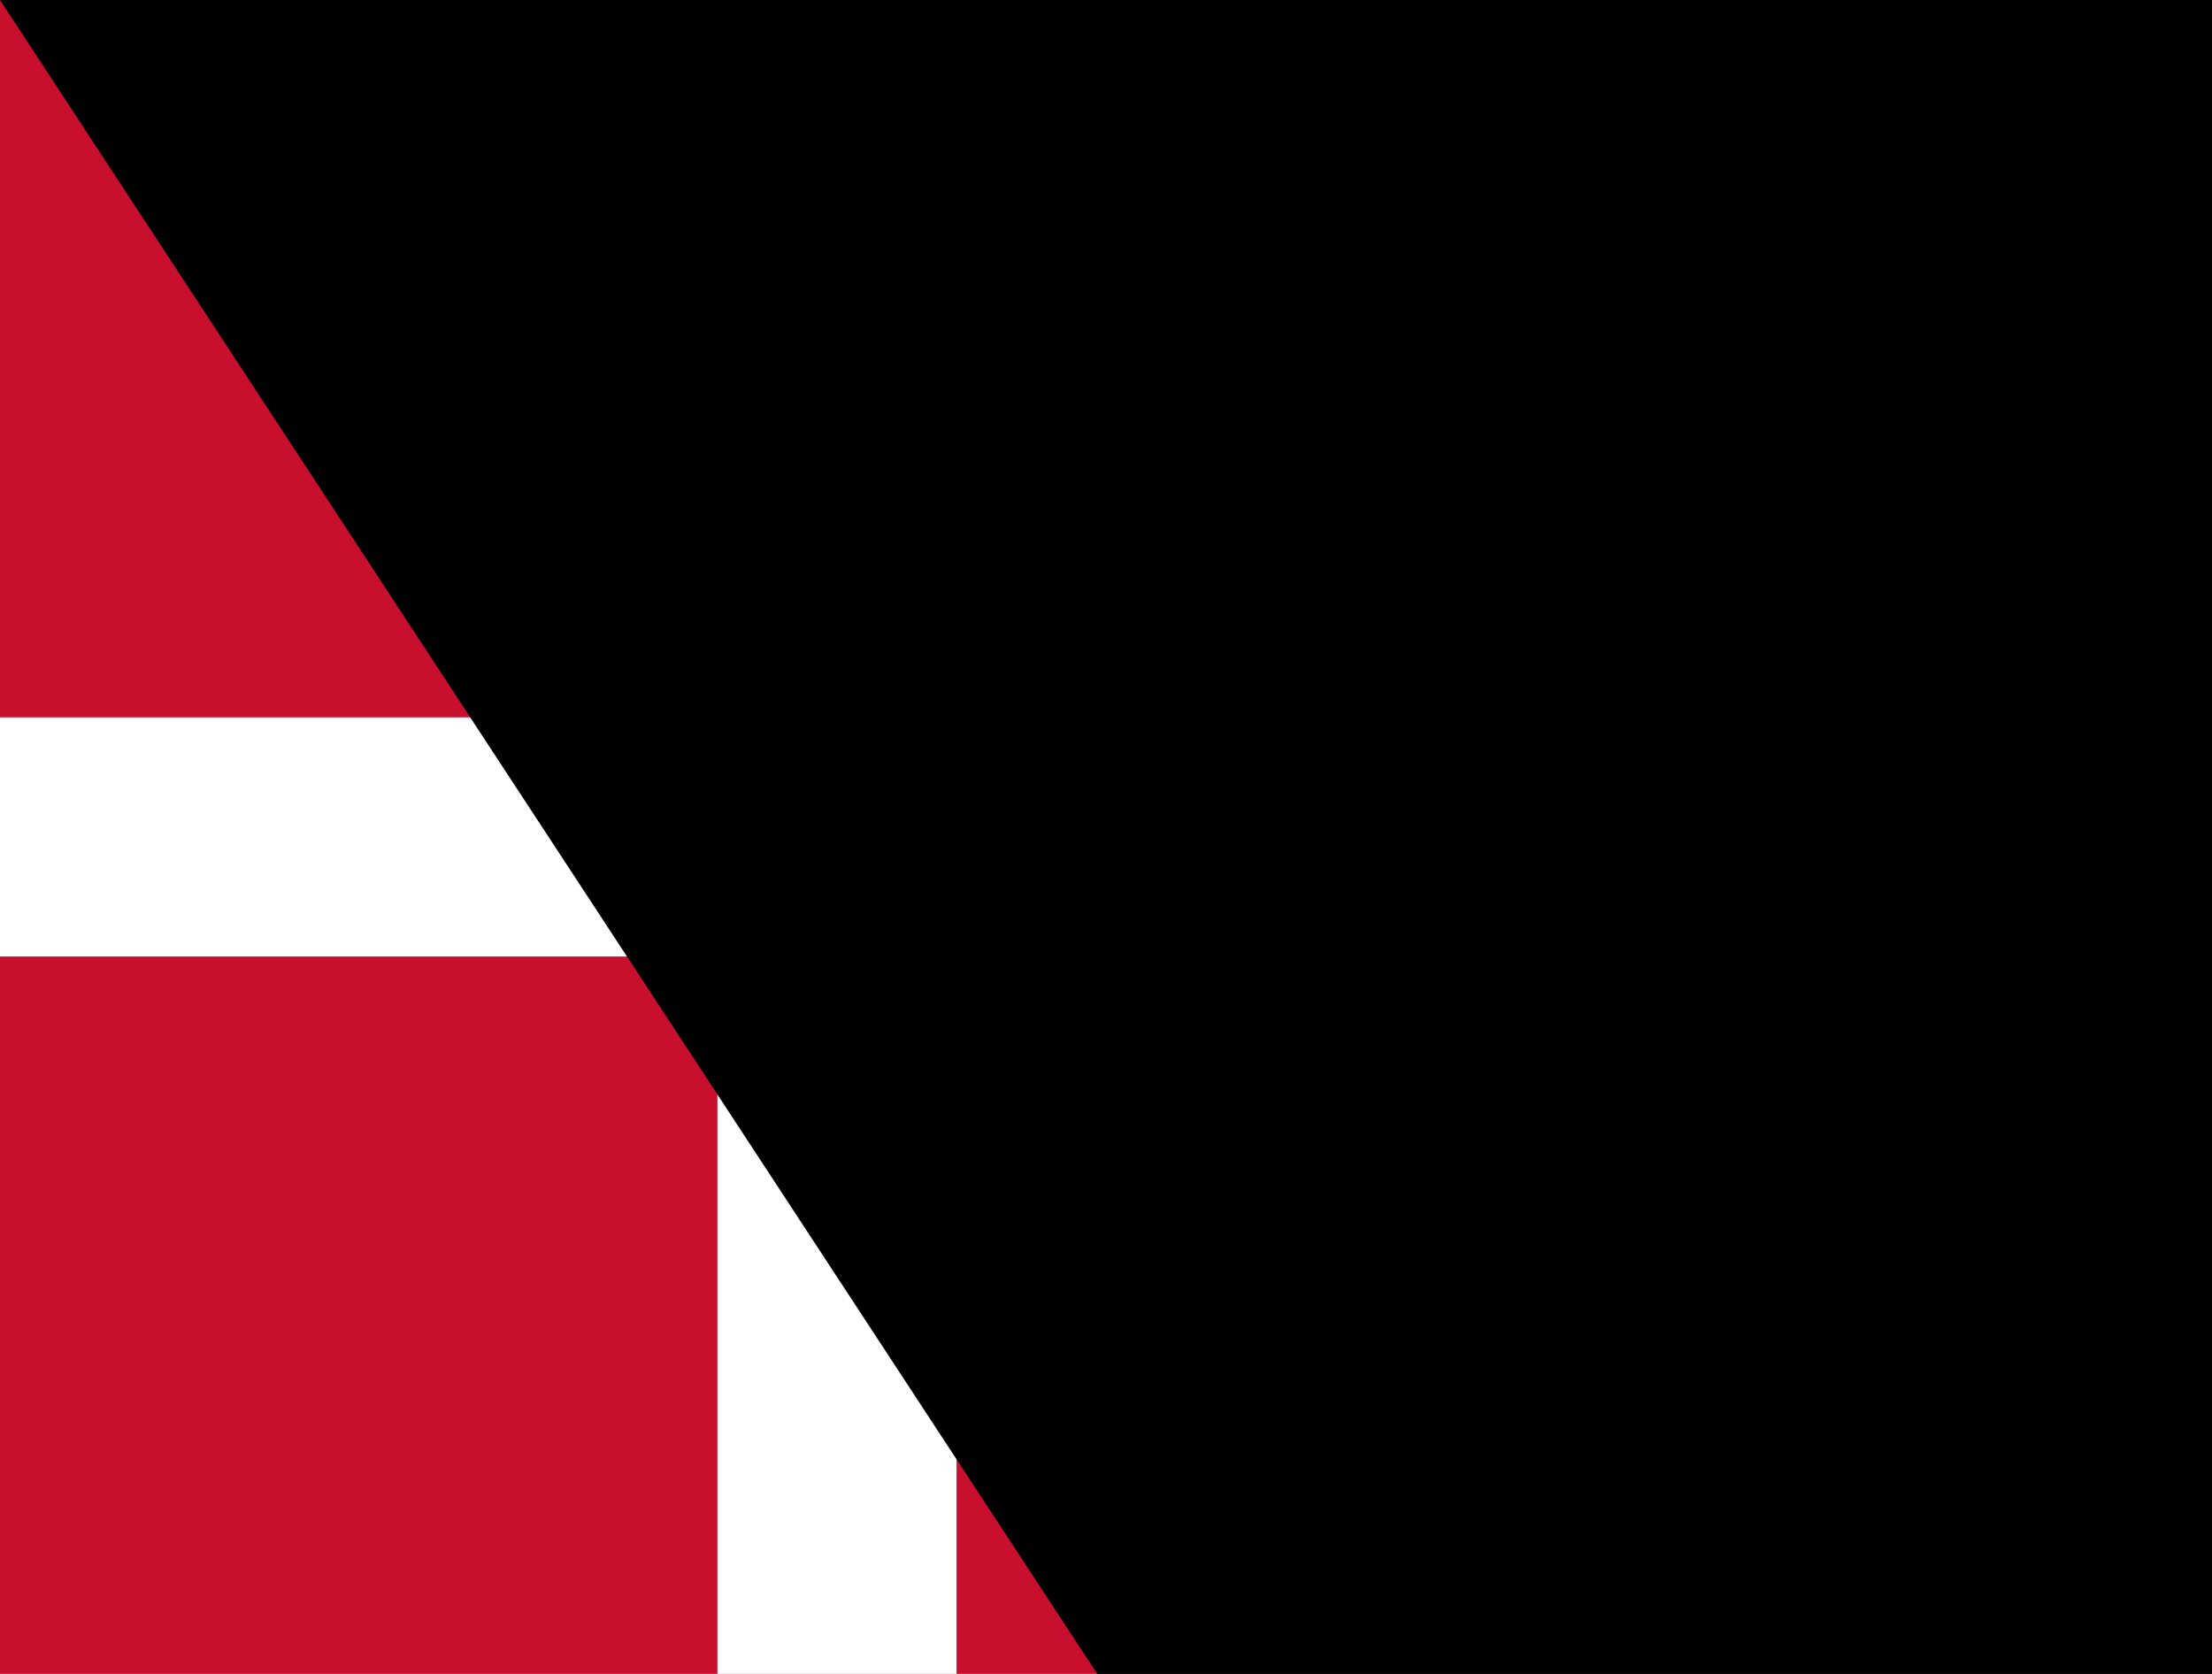 <?xml version="1.0" encoding="UTF-8"?><svg xmlns="http://www.w3.org/2000/svg" viewBox="0 0 37 28"><path fill="#c8102e" d="M0,0H37V28H0Z"/><path fill="#fff" d="M0,12H12V0H16V12H37V16H16V28H12V16H0Z"/><path id="path-b7330" d="m m0 78 m0 119 m0 65 m0 65 m0 65 m0 65 m0 65 m0 65 m0 65 m0 65 m0 65 m0 65 m0 65 m0 65 m0 65 m0 65 m0 65 m0 65 m0 65 m0 65 m0 82 m0 86 m0 99 m0 111 m0 73 m0 90 m0 90 m0 51 m0 79 m0 86 m0 117 m0 47 m0 57 m0 65 m0 56 m0 78 m0 99 m0 65 m0 101 m0 50 m0 104 m0 116 m0 79 m0 75 m0 102 m0 54 m0 86 m0 73 m0 102 m0 102 m0 81 m0 68 m0 88 m0 75 m0 118 m0 52 m0 50 m0 117 m0 119 m0 121 m0 108 m0 99 m0 77 m0 66 m0 100 m0 98 m0 79 m0 74 m0 86 m0 77 m0 85 m0 89 m0 54 m0 84 m0 116 m0 85 m0 114 m0 106 m0 119 m0 115 m0 104 m0 111 m0 48 m0 97 m0 108 m0 81 m0 61 m0 61"/>
</svg>
